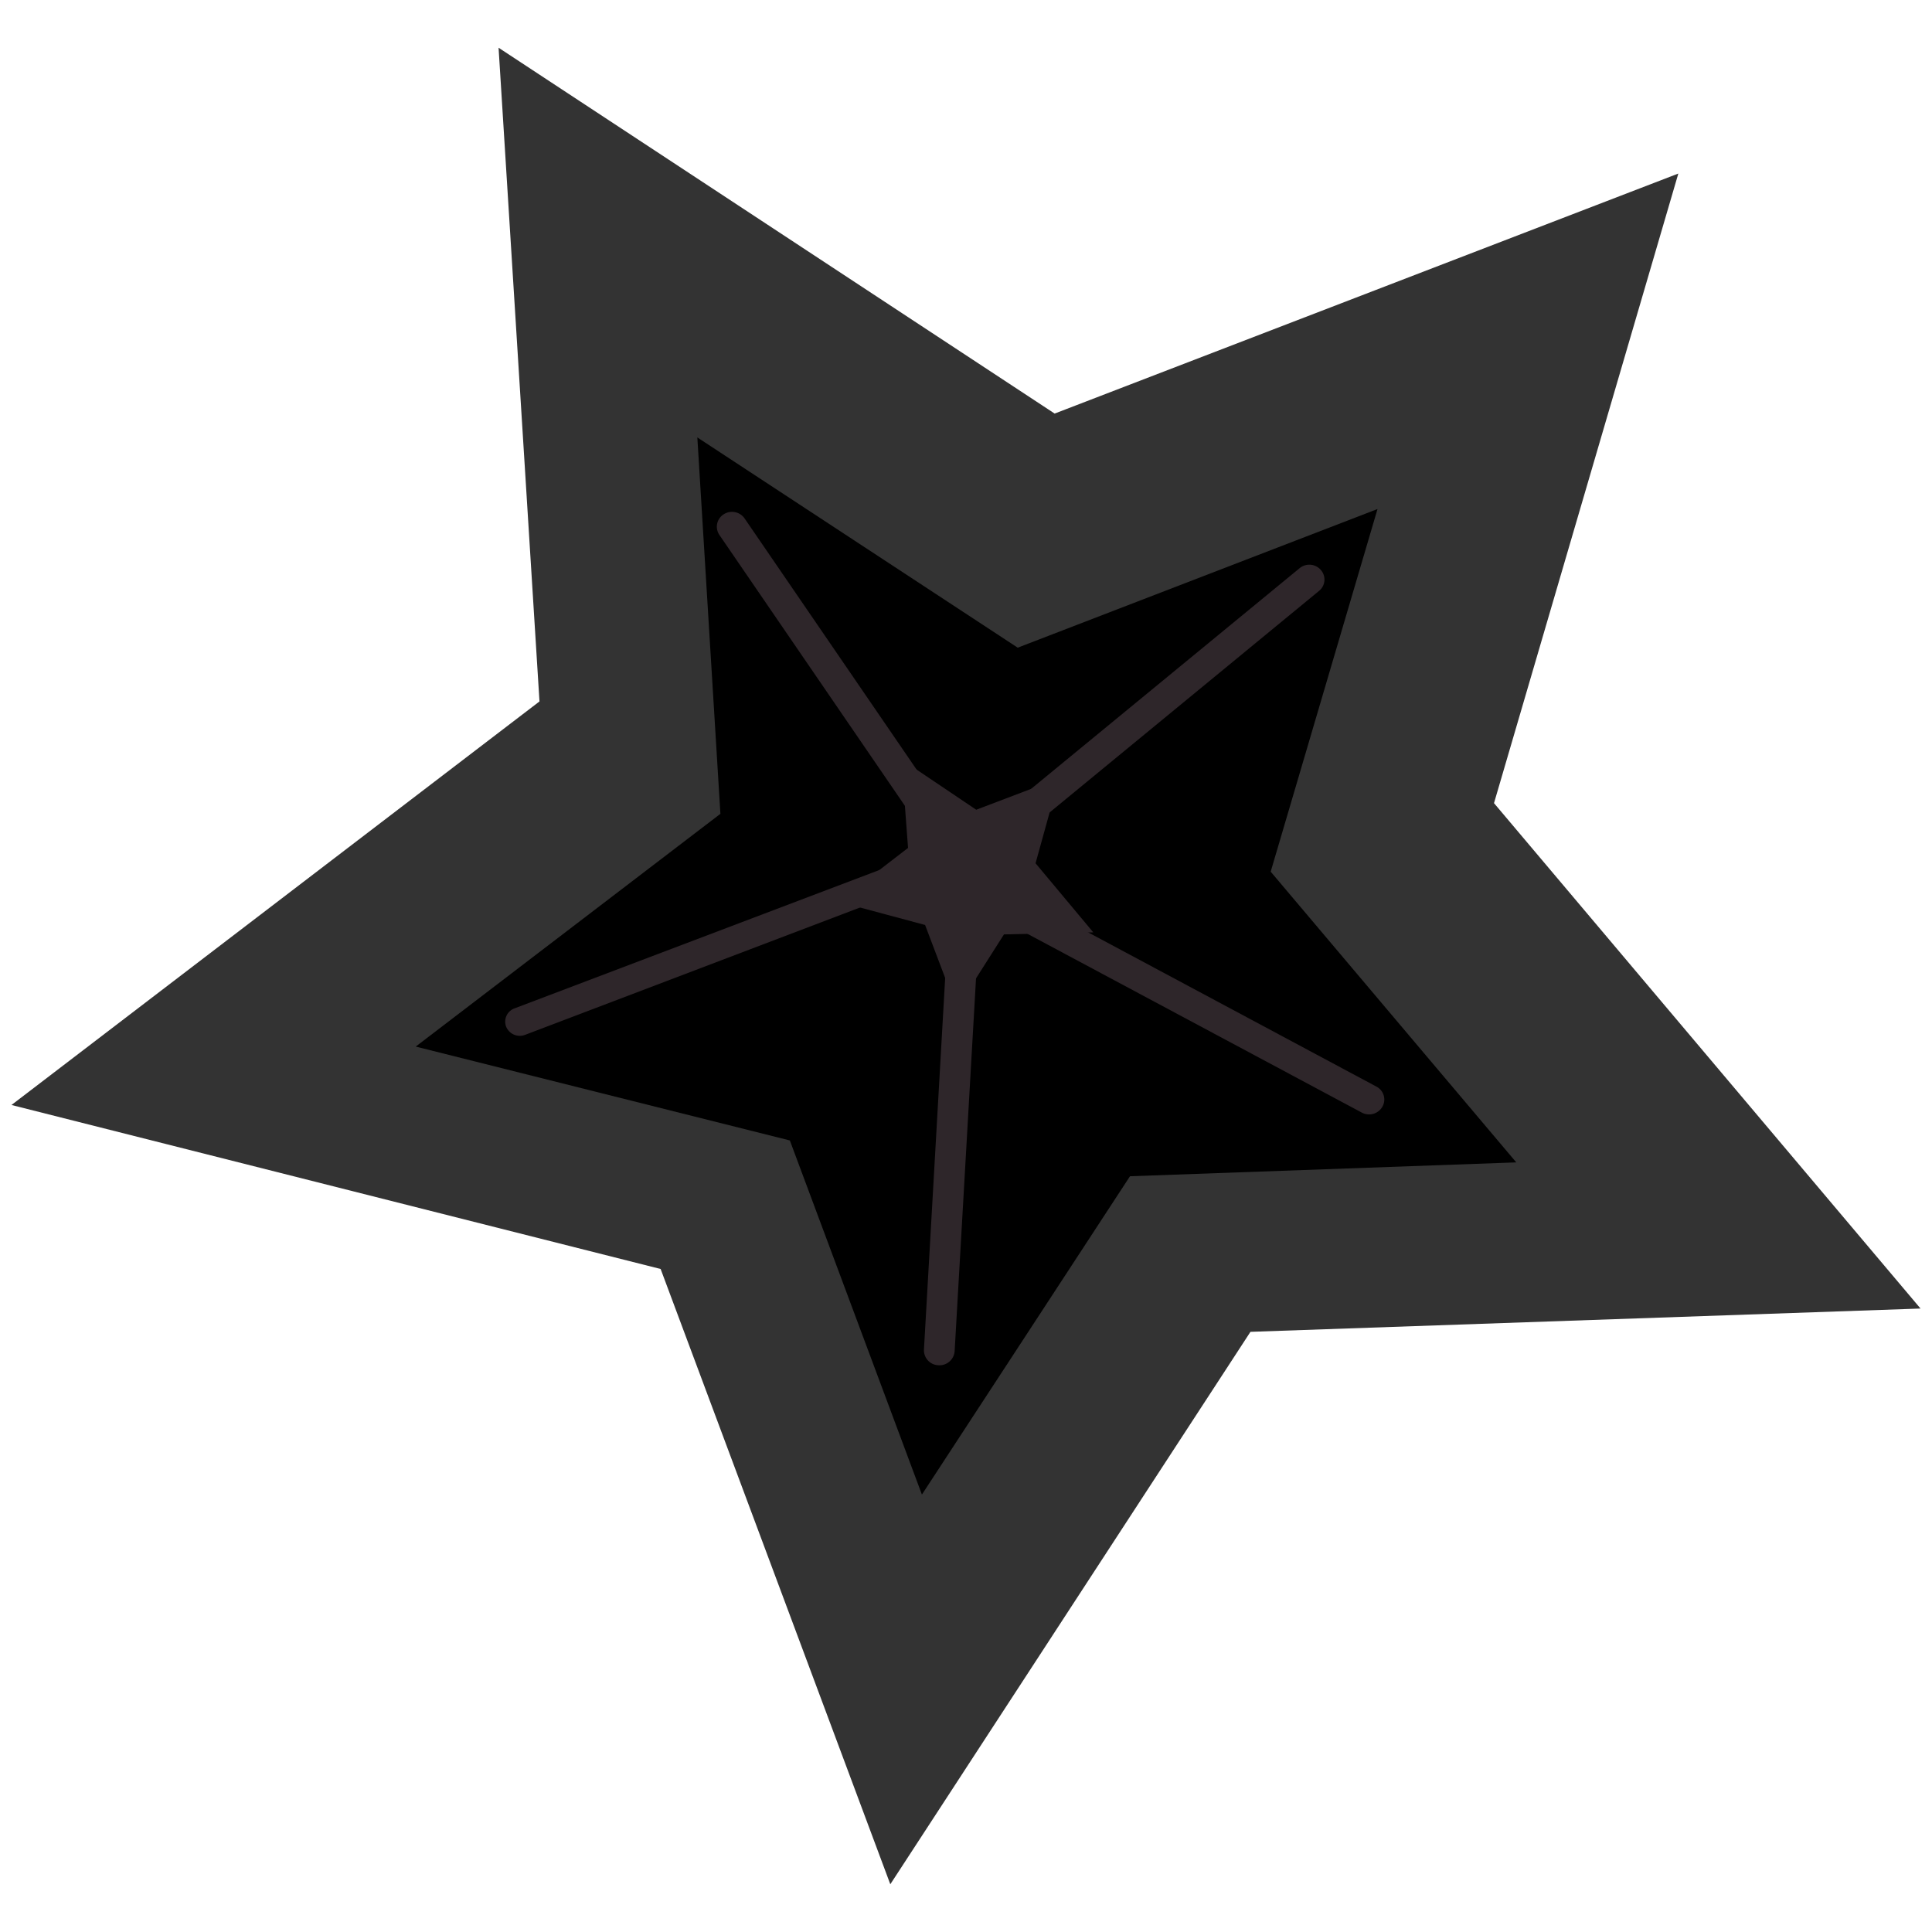 <svg id="Layer_1" data-name="Layer 1" xmlns="http://www.w3.org/2000/svg" width="170" height="170" viewBox="0 0 170 170"><defs><style>.cls-1{opacity:0.8;}.cls-2{fill:#2e262a;}</style></defs><title>lakrids_stjerne</title><polygon class="cls-1" points="168.99 115.14 110.03 117.19 78.34 165.8 58.13 111.66 1.01 97.23 47.47 61.72 43.87 4.2 92.8 36.39 147.68 15.27 131.46 70.67 168.99 115.14"/><polygon points="133.42 102.28 99.43 103.5 81.12 131.51 69.5 100.35 36.58 92.09 63.39 71.61 61.36 38.49 89.55 56.99 121.21 44.79 111.81 76.7 133.42 102.28"/><path class="cls-2" d="M87.21,79.64h0a1.35,1.35,0,0,1-1.85-.36L63.3,47.07a1.29,1.29,0,0,1,.37-1.81h0a1.35,1.35,0,0,1,1.85.36L87.58,77.83A1.28,1.28,0,0,1,87.21,79.64Z"/><path class="cls-2" d="M88.41,73.67h0a1.24,1.24,0,0,1-.73,1.62L46.2,91.06a1.3,1.3,0,0,1-1.66-.71h0a1.24,1.24,0,0,1,.73-1.62L86.75,73A1.29,1.29,0,0,1,88.41,73.67Z"/><path class="cls-2" d="M86.34,74.73h0a1.29,1.29,0,0,1,.16-1.84L114.35,50a1.34,1.34,0,0,1,1.88.16h0a1.28,1.28,0,0,1-.16,1.83L88.22,74.89A1.36,1.36,0,0,1,86.34,74.73Z"/><path class="cls-2" d="M82.56,120.13h0a1.32,1.32,0,0,1-1.26-1.38l2.25-39.41A1.33,1.33,0,0,1,85,78.12h0a1.31,1.31,0,0,1,1.26,1.37L84,118.9A1.34,1.34,0,0,1,82.56,120.13Z"/><path class="cls-2" d="M83.56,77h0a1.34,1.34,0,0,1,1.81-.51l35.74,19.12a1.28,1.28,0,0,1,.53,1.77h0a1.35,1.35,0,0,1-1.81.52L84.09,78.79A1.29,1.29,0,0,1,83.56,77Z"/><polygon class="cls-2" points="96.2 82.04 88.34 82.22 84.19 88.75 81.4 81.39 73.76 79.34 79.9 74.61 79.32 66.82 85.9 71.25 93.19 68.48 91.12 75.96 96.2 82.04"/></svg>
